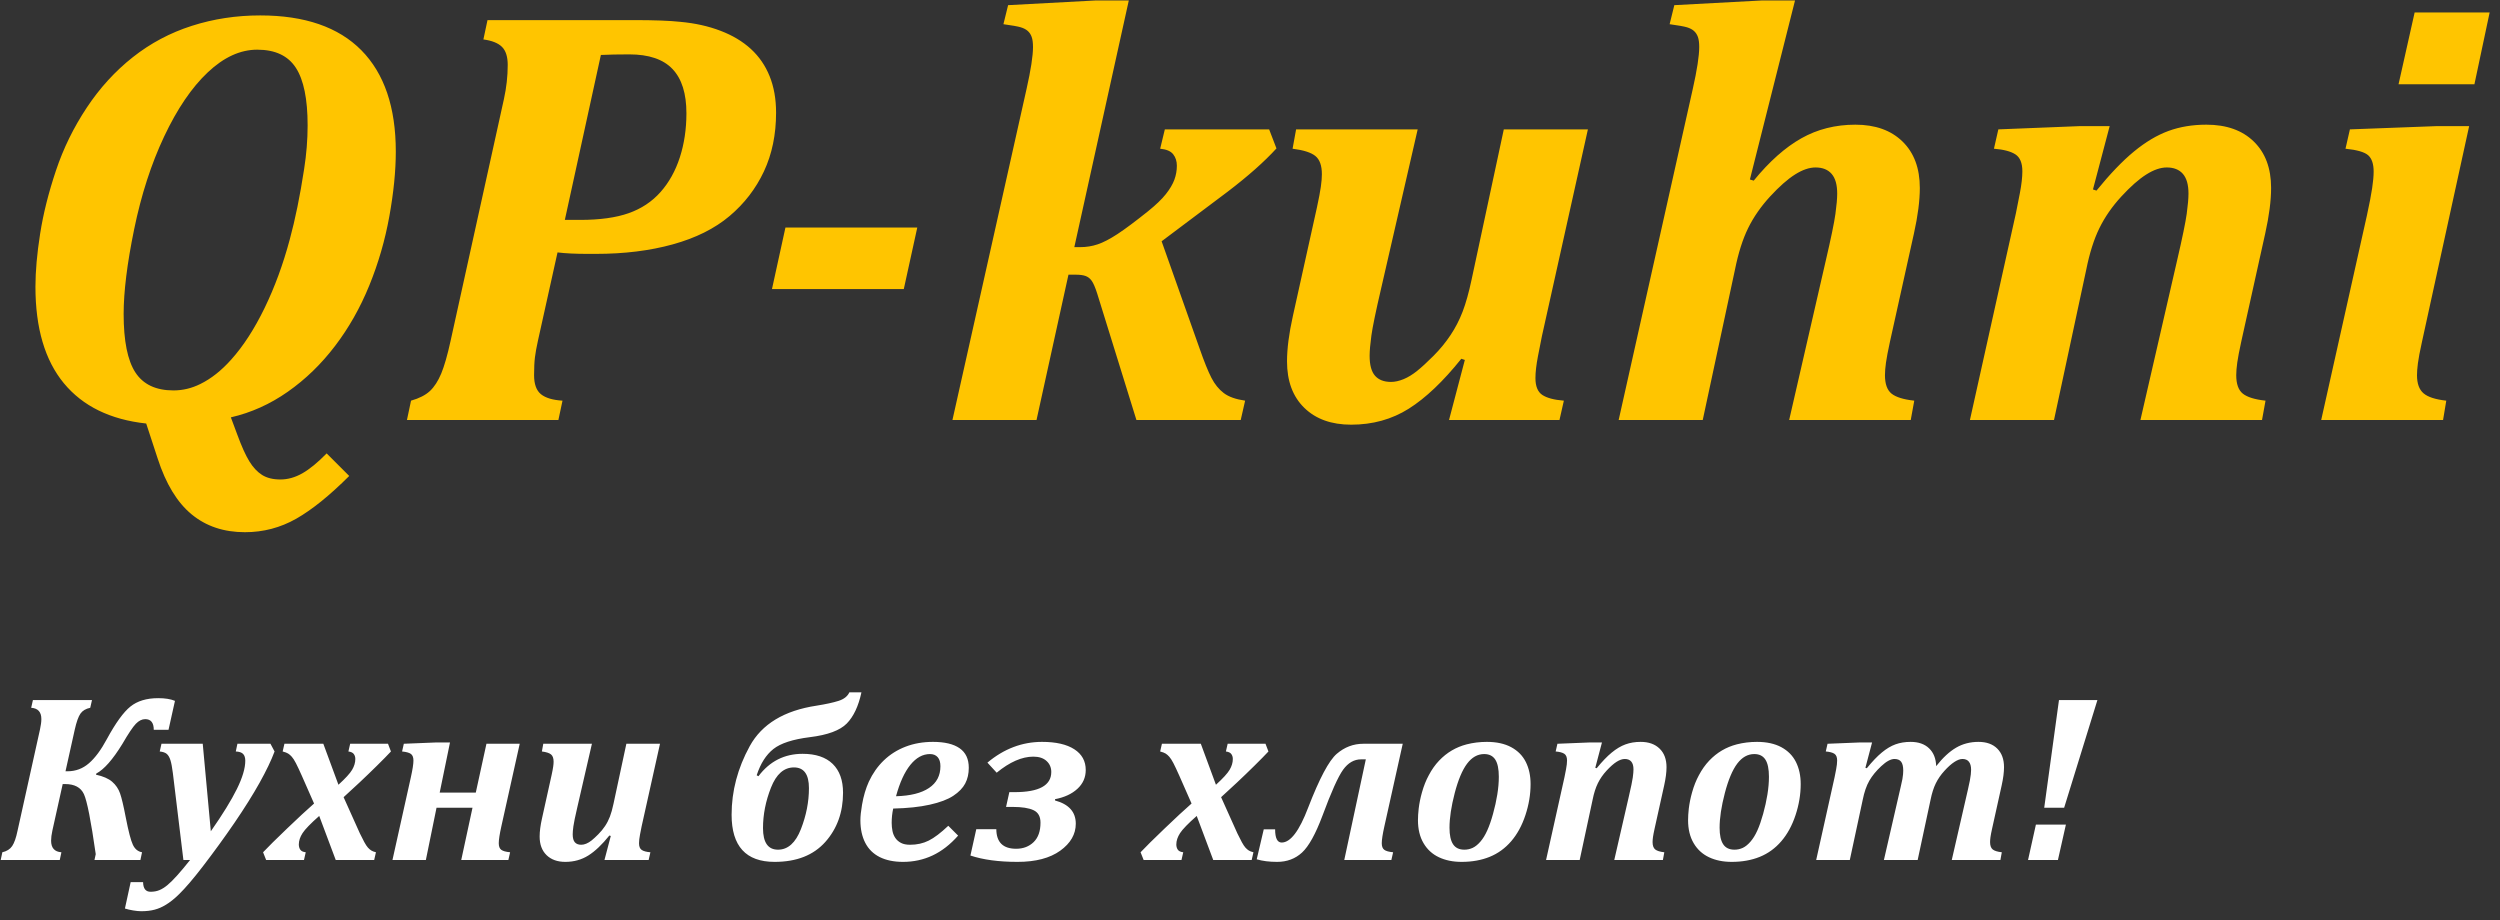 <svg xmlns="http://www.w3.org/2000/svg" width="125" height="46" viewBox="0 0 125 46">
  <rect x="0" y="0" width="125" height="46" fill="#333333" stroke="none"/>
  <g fill="none" fill-rule="evenodd" transform="translate(0 -8)">
    <path fill="#FFC500" d="M11.543,28.868 L11.865,29.732 C12.08,30.318 12.28,30.763 12.466,31.065 C12.651,31.368 12.864,31.595 13.103,31.747 C13.342,31.898 13.647,31.974 14.019,31.974 C14.39,31.974 14.756,31.871 15.117,31.666 C15.479,31.461 15.884,31.129 16.333,30.67 L17.461,31.798 C16.484,32.774 15.601,33.487 14.81,33.937 C14.019,34.386 13.164,34.61 12.246,34.61 C11.191,34.61 10.303,34.313 9.58,33.717 C8.857,33.121 8.291,32.188 7.881,30.919 L7.31,29.176 C5.513,28.98 4.141,28.309 3.193,27.162 C2.246,26.014 1.772,24.405 1.772,22.335 C1.772,21.563 1.851,20.68 2.007,19.684 C2.163,18.687 2.427,17.635 2.798,16.527 C3.169,15.418 3.682,14.371 4.336,13.385 C4.99,12.398 5.759,11.556 6.643,10.858 C7.527,10.16 8.511,9.637 9.595,9.291 C10.679,8.944 11.816,8.771 13.008,8.771 C15.234,8.771 16.921,9.352 18.069,10.514 C19.216,11.676 19.79,13.365 19.79,15.582 C19.79,16.539 19.683,17.616 19.468,18.812 C19.253,20.008 18.918,21.163 18.464,22.276 C18.01,23.39 17.439,24.398 16.75,25.301 C16.062,26.205 15.276,26.966 14.392,27.586 C13.508,28.207 12.559,28.634 11.543,28.868 Z M6.182,23.697 C6.182,25.045 6.377,26.019 6.768,26.62 C7.158,27.22 7.793,27.521 8.672,27.521 C9.141,27.521 9.59,27.413 10.02,27.198 C10.557,26.935 11.069,26.529 11.558,25.982 C12.163,25.309 12.72,24.449 13.228,23.404 C13.735,22.359 14.155,21.217 14.487,19.977 C14.761,18.971 15,17.799 15.205,16.461 C15.322,15.719 15.381,14.986 15.381,14.264 C15.381,12.955 15.186,11.998 14.795,11.393 C14.404,10.787 13.76,10.484 12.861,10.484 C12.012,10.484 11.187,10.863 10.386,11.62 C9.585,12.376 8.86,13.443 8.21,14.82 C7.561,16.197 7.061,17.743 6.709,19.457 C6.357,21.17 6.182,22.584 6.182,23.697 Z M31.685,9.005 C32.71,9.005 33.491,9.034 34.028,9.093 C34.761,9.161 35.427,9.31 36.028,9.54 C36.628,9.769 37.134,10.072 37.544,10.448 C37.954,10.824 38.267,11.278 38.481,11.81 C38.696,12.342 38.804,12.95 38.804,13.634 C38.804,14.728 38.601,15.707 38.196,16.571 C37.791,17.435 37.217,18.18 36.475,18.805 C35.732,19.43 34.788,19.901 33.64,20.218 C32.493,20.536 31.211,20.694 29.795,20.694 L29.37,20.694 C28.774,20.694 28.276,20.67 27.876,20.621 L26.895,25.045 C26.826,25.357 26.777,25.628 26.748,25.858 C26.719,26.087 26.704,26.388 26.704,26.759 C26.704,27.208 26.819,27.525 27.048,27.711 C27.278,27.896 27.637,28.004 28.125,28.033 L27.92,29 L20.347,29 L20.552,28.033 C20.962,27.916 21.277,27.755 21.497,27.55 C21.716,27.345 21.904,27.054 22.061,26.678 C22.217,26.302 22.373,25.758 22.529,25.045 L25.195,12.96 C25.322,12.384 25.386,11.813 25.386,11.246 C25.386,10.836 25.291,10.536 25.1,10.345 C24.91,10.155 24.6,10.03 24.17,9.972 L24.375,9.005 L31.685,9.005 Z M29.004,18.995 C29.99,18.995 30.801,18.883 31.436,18.658 C32.07,18.434 32.6,18.082 33.025,17.604 C33.45,17.125 33.772,16.546 33.992,15.868 C34.211,15.189 34.321,14.454 34.321,13.663 C34.321,12.677 34.089,11.939 33.625,11.451 C33.162,10.963 32.441,10.719 31.465,10.719 C30.918,10.719 30.444,10.729 30.044,10.748 L28.242,18.995 L29.004,18.995 Z M45.19,22.452 L38.599,22.452 L39.272,19.376 L45.864,19.376 L45.19,22.452 Z M53.716,20.357 L54.009,20.357 C54.312,20.357 54.602,20.311 54.88,20.218 C55.159,20.125 55.488,19.955 55.869,19.706 C56.25,19.457 56.758,19.078 57.393,18.57 C57.793,18.248 58.093,17.96 58.293,17.706 C58.494,17.452 58.635,17.213 58.718,16.988 C58.801,16.764 58.843,16.529 58.843,16.285 C58.843,16.061 58.782,15.87 58.66,15.714 C58.538,15.558 58.32,15.465 58.008,15.436 L58.242,14.469 L63.457,14.469 L63.823,15.421 C63.218,16.085 62.402,16.808 61.377,17.589 L58.081,20.064 L59.985,25.44 C60.21,26.085 60.405,26.568 60.571,26.891 C60.737,27.213 60.942,27.467 61.187,27.652 C61.431,27.838 61.787,27.965 62.256,28.033 L62.036,29 L56.821,29 L54.858,22.672 C54.761,22.369 54.67,22.159 54.587,22.042 C54.504,21.925 54.402,21.844 54.28,21.8 C54.158,21.756 53.994,21.734 53.789,21.734 L53.423,21.734 L51.826,29 L47.622,29 L51.328,12.447 C51.543,11.49 51.65,10.792 51.65,10.353 C51.65,10.138 51.628,9.969 51.584,9.847 C51.541,9.725 51.475,9.625 51.387,9.547 C51.299,9.469 51.182,9.408 51.035,9.364 C50.889,9.32 50.601,9.269 50.171,9.21 L50.405,8.258 L54.785,8.023 L56.44,8.023 L53.716,20.357 Z M64.805,14.469 L70.884,14.469 L69.053,22.438 C68.789,23.57 68.628,24.352 68.569,24.781 C68.511,25.211 68.481,25.548 68.481,25.792 C68.481,26.251 68.572,26.583 68.752,26.788 C68.933,26.993 69.199,27.096 69.551,27.096 C69.746,27.096 69.956,27.049 70.181,26.957 C70.405,26.864 70.63,26.727 70.854,26.546 C71.079,26.366 71.353,26.114 71.675,25.792 C71.997,25.47 72.28,25.125 72.524,24.759 C72.769,24.393 72.971,24 73.132,23.58 C73.293,23.16 73.442,22.628 73.579,21.983 L75.19,14.469 L79.395,14.469 L77.095,24.811 C77.046,25.045 76.98,25.379 76.897,25.814 C76.814,26.249 76.772,26.612 76.772,26.905 C76.772,27.315 76.887,27.596 77.117,27.748 C77.346,27.899 77.705,27.994 78.193,28.033 L77.974,29 L72.451,29 L73.242,25.997 L73.066,25.938 C72.158,27.071 71.282,27.904 70.437,28.436 C69.592,28.968 68.633,29.234 67.559,29.234 C66.572,29.234 65.791,28.954 65.215,28.392 C64.639,27.831 64.351,27.057 64.351,26.07 C64.351,25.436 64.448,24.679 64.644,23.8 L65.845,18.38 C65.942,17.931 66.008,17.584 66.042,17.34 C66.077,17.096 66.094,16.886 66.094,16.71 C66.094,16.28 65.986,15.978 65.771,15.802 C65.557,15.626 65.176,15.504 64.629,15.436 L64.805,14.469 Z M87.495,16.974 L87.686,17.032 C88.467,16.075 89.26,15.37 90.066,14.916 C90.872,14.461 91.772,14.234 92.769,14.234 C93.765,14.234 94.551,14.515 95.127,15.077 C95.703,15.638 95.991,16.412 95.991,17.398 C95.991,18.033 95.894,18.79 95.698,19.669 L94.497,25.089 C94.399,25.538 94.333,25.885 94.299,26.129 C94.265,26.373 94.248,26.583 94.248,26.759 C94.248,27.198 94.358,27.506 94.578,27.682 C94.797,27.857 95.176,27.975 95.713,28.033 L95.537,29 L89.458,29 L91.289,21.031 C91.553,19.898 91.714,19.117 91.772,18.688 C91.831,18.258 91.86,17.921 91.86,17.677 C91.86,17.237 91.768,16.91 91.582,16.695 C91.396,16.48 91.128,16.373 90.776,16.373 C90.464,16.373 90.122,16.49 89.751,16.725 C89.38,16.959 88.965,17.325 88.506,17.823 C88.047,18.321 87.681,18.849 87.407,19.405 C87.134,19.962 86.914,20.655 86.748,21.485 L85.137,29 L80.933,29 L84.639,12.447 C84.854,11.49 84.961,10.792 84.961,10.353 C84.961,10.138 84.939,9.969 84.895,9.847 C84.851,9.725 84.785,9.625 84.697,9.547 C84.609,9.469 84.492,9.408 84.346,9.364 C84.199,9.32 83.911,9.269 83.481,9.21 L83.716,8.258 L88.096,8.023 L89.751,8.023 L87.495,16.974 Z M113.101,29 L107.021,29 L108.853,21.031 C109.116,19.898 109.277,19.117 109.336,18.688 C109.395,18.258 109.424,17.921 109.424,17.677 C109.424,17.237 109.331,16.91 109.146,16.695 C108.96,16.48 108.691,16.373 108.34,16.373 C108.027,16.373 107.686,16.49 107.314,16.725 C106.943,16.959 106.528,17.325 106.069,17.823 C105.61,18.321 105.244,18.849 104.971,19.405 C104.697,19.962 104.478,20.655 104.312,21.485 L102.7,29 L98.496,29 L100.796,18.658 C100.845,18.424 100.911,18.089 100.994,17.655 C101.077,17.22 101.118,16.856 101.118,16.563 C101.118,16.153 101.003,15.873 100.774,15.721 C100.544,15.57 100.186,15.475 99.697,15.436 L99.917,14.469 L103.945,14.308 L105.483,14.308 L104.648,17.472 L104.824,17.53 C105.498,16.7 106.123,16.048 106.699,15.575 C107.275,15.101 107.849,14.759 108.42,14.549 C108.992,14.339 109.624,14.234 110.317,14.234 C111.323,14.234 112.114,14.515 112.69,15.077 C113.267,15.638 113.555,16.412 113.555,17.398 C113.555,18.033 113.457,18.79 113.262,19.669 L112.061,25.089 C111.963,25.538 111.897,25.885 111.863,26.129 C111.829,26.373 111.812,26.583 111.812,26.759 C111.812,27.198 111.921,27.506 112.141,27.682 C112.361,27.857 112.739,27.975 113.276,28.033 L113.101,29 Z M124.482,8.624 L123.721,12.213 L119.927,12.213 L120.732,8.624 L124.482,8.624 Z M121.099,25.089 C120.991,25.577 120.923,25.938 120.894,26.173 C120.864,26.407 120.85,26.603 120.85,26.759 C120.85,27.179 120.959,27.481 121.179,27.667 C121.399,27.853 121.777,27.975 122.314,28.033 L122.153,29 L116.06,29 L118.345,18.775 C118.472,18.189 118.56,17.733 118.608,17.406 C118.657,17.079 118.682,16.803 118.682,16.578 C118.682,16.197 118.591,15.926 118.411,15.765 C118.23,15.604 117.852,15.494 117.275,15.436 L117.495,14.469 L121.787,14.308 L123.457,14.308 L121.099,25.089 Z"/>
    <path fill="#FFF" d="M4.723,51 L4.787,50.707 C4.549,49.039 4.352,48.038 4.195,47.704 C4.039,47.37 3.725,47.203 3.252,47.203 L3.135,47.203 L2.619,49.529 C2.576,49.725 2.555,49.893 2.555,50.033 C2.555,50.396 2.727,50.59 3.07,50.613 L2.988,51 L0.035,51 L0.117,50.613 C0.34,50.562 0.504,50.459 0.609,50.303 C0.715,50.146 0.805,49.889 0.879,49.529 L1.998,44.479 C2.045,44.268 2.068,44.092 2.068,43.951 C2.068,43.6 1.898,43.412 1.559,43.389 L1.646,43.002 L4.6,43.002 L4.512,43.389 C4.289,43.436 4.126,43.533 4.022,43.682 C3.919,43.83 3.824,44.096 3.738,44.479 L3.275,46.564 L3.375,46.564 C3.781,46.564 4.139,46.431 4.447,46.163 C4.756,45.896 5.055,45.492 5.344,44.953 C5.781,44.148 6.174,43.606 6.521,43.327 C6.869,43.048 7.332,42.908 7.91,42.908 C8.254,42.908 8.533,42.953 8.748,43.043 L8.426,44.49 L7.688,44.49 C7.688,44.135 7.545,43.957 7.26,43.957 C7.1,43.957 6.944,44.034 6.794,44.188 C6.644,44.343 6.418,44.68 6.117,45.199 C5.637,45.98 5.203,46.473 4.816,46.676 L4.799,46.734 C5.158,46.813 5.429,46.931 5.61,47.089 C5.792,47.247 5.923,47.44 6.003,47.669 C6.083,47.897 6.178,48.297 6.287,48.867 C6.424,49.57 6.543,50.028 6.645,50.241 C6.746,50.454 6.898,50.578 7.102,50.613 L7.02,51 L4.723,51 Z M9.17,51 L8.643,46.652 C8.607,46.367 8.567,46.153 8.522,46.011 C8.478,45.868 8.417,45.764 8.341,45.697 C8.265,45.631 8.146,45.59 7.986,45.574 L8.074,45.188 L10.137,45.188 L10.541,49.564 C11.131,48.721 11.565,48.016 11.845,47.449 C12.124,46.883 12.264,46.412 12.264,46.037 C12.264,45.889 12.229,45.776 12.158,45.7 C12.088,45.624 11.965,45.582 11.789,45.574 L11.871,45.188 L13.523,45.188 L13.729,45.574 C13.564,46.016 13.314,46.537 12.979,47.139 C12.643,47.74 12.224,48.408 11.722,49.143 C11.22,49.877 10.689,50.607 10.131,51.334 C9.662,51.943 9.27,52.402 8.953,52.711 C8.715,52.945 8.488,53.125 8.273,53.25 C8.102,53.355 7.92,53.434 7.729,53.484 C7.537,53.535 7.316,53.561 7.066,53.561 C6.949,53.561 6.813,53.548 6.659,53.522 C6.505,53.497 6.367,53.465 6.246,53.426 L6.533,52.107 L7.154,52.107 C7.158,52.271 7.191,52.393 7.254,52.471 C7.316,52.549 7.408,52.588 7.529,52.588 C7.693,52.588 7.841,52.561 7.972,52.506 C8.103,52.451 8.236,52.367 8.373,52.254 C8.51,52.141 8.672,51.979 8.859,51.771 C9.047,51.562 9.262,51.305 9.504,51 L9.17,51 Z M16.922,47.238 C17.273,46.918 17.502,46.668 17.607,46.488 C17.713,46.309 17.766,46.129 17.766,45.949 C17.766,45.852 17.74,45.769 17.689,45.7 C17.639,45.632 17.549,45.59 17.42,45.574 L17.508,45.188 L19.4,45.188 L19.547,45.574 C19.375,45.758 19.143,45.994 18.85,46.283 C18.557,46.572 18.265,46.854 17.974,47.127 C17.683,47.4 17.418,47.645 17.18,47.859 L17.994,49.67 C18.076,49.842 18.15,49.988 18.217,50.109 C18.283,50.23 18.344,50.321 18.398,50.382 C18.453,50.442 18.509,50.49 18.565,50.525 C18.622,50.561 18.699,50.59 18.797,50.613 L18.709,51 L16.787,51 L15.961,48.797 C15.531,49.176 15.254,49.462 15.129,49.655 C15.004,49.849 14.941,50.037 14.941,50.221 C14.941,50.326 14.966,50.414 15.015,50.484 C15.063,50.555 15.154,50.598 15.287,50.613 L15.199,51 L13.307,51 L13.154,50.613 C13.404,50.348 13.804,49.952 14.353,49.427 C14.901,48.901 15.352,48.484 15.703,48.176 L15.094,46.793 C14.969,46.512 14.869,46.3 14.795,46.157 C14.721,46.015 14.652,45.908 14.59,45.838 C14.527,45.768 14.466,45.714 14.405,45.677 C14.345,45.64 14.254,45.605 14.133,45.574 L14.221,45.188 L16.166,45.188 L16.922,47.238 Z M23.625,48.387 L21.826,48.387 L21.293,51 L19.623,51 L20.543,46.863 C20.629,46.477 20.672,46.197 20.672,46.025 C20.672,45.869 20.63,45.76 20.546,45.697 C20.462,45.635 20.314,45.594 20.104,45.574 L20.191,45.188 L21.803,45.123 L22.5,45.123 L21.984,47.631 L23.789,47.631 L24.322,45.188 L25.986,45.188 L25.066,49.324 C24.98,49.711 24.938,49.99 24.938,50.162 C24.938,50.318 24.979,50.428 25.063,50.49 C25.147,50.553 25.295,50.594 25.506,50.613 L25.418,51 L23.062,51 L23.625,48.387 Z M27.164,45.188 L29.596,45.188 L28.863,48.375 C28.758,48.828 28.693,49.141 28.67,49.312 C28.646,49.484 28.635,49.619 28.635,49.717 C28.635,49.9 28.671,50.033 28.743,50.115 C28.815,50.197 28.922,50.238 29.062,50.238 C29.141,50.238 29.225,50.22 29.314,50.183 C29.404,50.146 29.494,50.091 29.584,50.019 C29.674,49.946 29.783,49.846 29.912,49.717 C30.041,49.588 30.154,49.45 30.252,49.304 C30.35,49.157 30.431,49 30.495,48.832 C30.56,48.664 30.619,48.451 30.674,48.193 L31.318,45.188 L33,45.188 L32.08,49.324 C32.061,49.418 32.034,49.552 32.001,49.726 C31.968,49.899 31.951,50.045 31.951,50.162 C31.951,50.326 31.997,50.438 32.089,50.499 C32.181,50.56 32.324,50.598 32.52,50.613 L32.432,51 L30.223,51 L30.539,49.799 L30.469,49.775 C30.105,50.229 29.755,50.562 29.417,50.774 C29.079,50.987 28.695,51.094 28.266,51.094 C27.871,51.094 27.559,50.981 27.328,50.757 C27.098,50.532 26.982,50.223 26.982,49.828 C26.982,49.574 27.021,49.271 27.1,48.92 L27.58,46.752 C27.619,46.572 27.646,46.434 27.659,46.336 C27.673,46.238 27.68,46.154 27.68,46.084 C27.68,45.912 27.637,45.791 27.551,45.721 C27.465,45.65 27.313,45.602 27.094,45.574 L27.164,45.188 Z M37.922,46.811 C38.484,46.064 39.221,45.691 40.131,45.691 C40.787,45.691 41.288,45.859 41.634,46.195 C41.979,46.531 42.152,47.012 42.152,47.637 C42.152,48.613 41.856,49.434 41.265,50.098 C40.673,50.762 39.828,51.094 38.73,51.094 C37.297,51.094 36.58,50.309 36.58,48.738 C36.58,47.551 36.883,46.406 37.488,45.305 C38.094,44.203 39.207,43.529 40.828,43.283 C41.293,43.209 41.66,43.129 41.93,43.043 C42.199,42.957 42.379,42.814 42.469,42.615 L43.072,42.615 C42.924,43.307 42.68,43.826 42.34,44.174 C42,44.521 41.383,44.75 40.488,44.859 C39.641,44.965 39.034,45.162 38.669,45.451 C38.304,45.74 38.025,46.178 37.834,46.764 L37.922,46.811 Z M38.9,50.484 C39.396,50.484 39.778,50.142 40.046,49.456 C40.313,48.771 40.447,48.088 40.447,47.408 C40.447,46.717 40.197,46.371 39.697,46.371 C39.197,46.371 38.814,46.708 38.549,47.382 C38.283,48.056 38.15,48.73 38.15,49.406 C38.15,50.125 38.4,50.484 38.9,50.484 Z M47.906,49.781 C47.512,50.227 47.087,50.557 46.632,50.771 C46.177,50.986 45.684,51.094 45.152,51.094 C44.695,51.094 44.307,51.014 43.986,50.854 C43.666,50.693 43.425,50.456 43.263,50.142 C43.101,49.827 43.02,49.451 43.02,49.014 C43.02,48.811 43.047,48.551 43.102,48.234 C43.176,47.805 43.289,47.422 43.441,47.086 C43.633,46.672 43.883,46.316 44.191,46.02 C44.5,45.723 44.862,45.494 45.278,45.334 C45.694,45.174 46.15,45.094 46.646,45.094 C47.232,45.094 47.678,45.2 47.982,45.413 C48.287,45.626 48.439,45.951 48.439,46.389 C48.439,46.686 48.38,46.947 48.261,47.174 C48.142,47.4 47.943,47.605 47.666,47.789 C47.389,47.973 46.997,48.121 46.491,48.234 C45.985,48.348 45.375,48.412 44.66,48.428 C44.609,48.658 44.584,48.896 44.584,49.143 C44.584,49.287 44.598,49.425 44.625,49.556 C44.652,49.687 44.701,49.803 44.771,49.904 C44.842,50.006 44.936,50.087 45.053,50.147 C45.17,50.208 45.32,50.238 45.504,50.238 C45.848,50.238 46.158,50.169 46.436,50.03 C46.713,49.892 47.039,49.645 47.414,49.289 L47.906,49.781 Z M44.801,47.812 C45.52,47.793 46.069,47.655 46.45,47.399 C46.831,47.144 47.021,46.781 47.021,46.312 C47.021,46.113 46.976,45.962 46.884,45.858 C46.792,45.755 46.664,45.703 46.5,45.703 C46.137,45.703 45.81,45.883 45.519,46.242 C45.228,46.602 44.988,47.125 44.801,47.812 Z M49.816,49.459 C49.82,50.111 50.15,50.438 50.807,50.438 C51.162,50.438 51.454,50.326 51.683,50.104 C51.911,49.881 52.025,49.557 52.025,49.131 C52.025,48.826 51.909,48.619 51.677,48.51 C51.444,48.4 51.096,48.346 50.631,48.346 L50.303,48.346 L50.467,47.607 L50.73,47.607 C51.953,47.607 52.564,47.271 52.564,46.6 C52.564,46.377 52.485,46.193 52.327,46.049 C52.169,45.904 51.949,45.832 51.668,45.832 C51.098,45.832 50.486,46.1 49.834,46.635 L49.371,46.131 C50.199,45.439 51.109,45.094 52.102,45.094 C52.797,45.094 53.335,45.217 53.716,45.463 C54.097,45.709 54.287,46.055 54.287,46.5 C54.287,46.871 54.148,47.185 53.871,47.44 C53.594,47.696 53.221,47.869 52.752,47.959 L52.752,48.023 C53.443,48.211 53.789,48.598 53.789,49.184 C53.789,49.711 53.53,50.161 53.013,50.534 C52.495,50.907 51.783,51.094 50.877,51.094 C49.939,51.094 49.154,50.988 48.521,50.777 L48.814,49.459 L49.816,49.459 Z M60.797,47.238 C61.148,46.918 61.377,46.668 61.482,46.488 C61.588,46.309 61.641,46.129 61.641,45.949 C61.641,45.852 61.615,45.769 61.564,45.7 C61.514,45.632 61.424,45.59 61.295,45.574 L61.383,45.188 L63.275,45.188 L63.422,45.574 C63.25,45.758 63.018,45.994 62.725,46.283 C62.432,46.572 62.14,46.854 61.849,47.127 C61.558,47.4 61.293,47.645 61.055,47.859 L61.869,49.67 C61.951,49.842 62.025,49.988 62.092,50.109 C62.158,50.23 62.219,50.321 62.273,50.382 C62.328,50.442 62.384,50.49 62.44,50.525 C62.497,50.561 62.574,50.59 62.672,50.613 L62.584,51 L60.662,51 L59.836,48.797 C59.406,49.176 59.129,49.462 59.004,49.655 C58.879,49.849 58.816,50.037 58.816,50.221 C58.816,50.326 58.841,50.414 58.89,50.484 C58.938,50.555 59.029,50.598 59.162,50.613 L59.074,51 L57.182,51 L57.029,50.613 C57.279,50.348 57.679,49.952 58.228,49.427 C58.776,48.901 59.227,48.484 59.578,48.176 L58.969,46.793 C58.844,46.512 58.744,46.3 58.67,46.157 C58.596,46.015 58.527,45.908 58.465,45.838 C58.402,45.768 58.341,45.714 58.28,45.677 C58.22,45.64 58.129,45.605 58.008,45.574 L58.096,45.188 L60.041,45.188 L60.797,47.238 Z M68.057,45.967 C67.705,45.967 67.404,46.141 67.154,46.488 C66.904,46.836 66.561,47.602 66.123,48.785 C65.779,49.703 65.438,50.317 65.101,50.628 C64.763,50.938 64.348,51.094 63.855,51.094 C63.465,51.094 63.125,51.051 62.836,50.965 L63.188,49.465 L63.756,49.465 C63.756,49.906 63.865,50.127 64.084,50.127 C64.525,50.127 64.967,49.545 65.408,48.381 C65.971,46.924 66.447,46.027 66.838,45.691 C67.229,45.355 67.672,45.188 68.168,45.188 L70.137,45.188 L69.217,49.324 C69.131,49.711 69.088,49.99 69.088,50.162 C69.088,50.318 69.13,50.428 69.214,50.49 C69.298,50.553 69.445,50.594 69.656,50.613 L69.568,51 L67.213,51 L68.291,45.967 L68.057,45.967 Z M73.078,51.094 C72.648,51.094 72.271,51.017 71.944,50.862 C71.618,50.708 71.362,50.474 71.177,50.159 C70.991,49.845 70.898,49.461 70.898,49.008 C70.898,48.836 70.91,48.645 70.934,48.434 C70.965,48.168 71.02,47.896 71.098,47.619 C71.188,47.299 71.301,47.014 71.438,46.764 C71.586,46.482 71.758,46.239 71.953,46.034 C72.148,45.829 72.36,45.659 72.589,45.524 C72.817,45.39 73.066,45.287 73.336,45.217 C73.656,45.135 73.992,45.094 74.344,45.094 C74.828,45.094 75.234,45.183 75.562,45.36 C75.891,45.538 76.134,45.785 76.292,46.102 C76.45,46.418 76.529,46.785 76.529,47.203 C76.529,47.719 76.443,48.236 76.271,48.756 C76.1,49.275 75.862,49.711 75.56,50.062 C75.257,50.414 74.898,50.674 74.484,50.842 C74.07,51.01 73.602,51.094 73.078,51.094 Z M72.475,49.389 C72.475,49.756 72.534,50.03 72.653,50.212 C72.772,50.394 72.961,50.484 73.219,50.484 C73.363,50.484 73.501,50.454 73.632,50.394 C73.763,50.333 73.892,50.229 74.019,50.083 C74.146,49.937 74.26,49.751 74.361,49.526 C74.463,49.302 74.56,49.024 74.651,48.694 C74.743,48.364 74.814,48.041 74.865,47.725 C74.916,47.408 74.941,47.113 74.941,46.84 C74.941,46.449 74.882,46.162 74.763,45.979 C74.644,45.795 74.459,45.703 74.209,45.703 C73.881,45.703 73.597,45.862 73.356,46.181 C73.116,46.499 72.909,46.991 72.735,47.657 C72.562,48.323 72.475,48.9 72.475,49.389 Z M83.145,51 L80.713,51 L81.445,47.812 C81.551,47.359 81.615,47.047 81.639,46.875 C81.662,46.703 81.674,46.568 81.674,46.471 C81.674,46.295 81.637,46.164 81.562,46.078 C81.488,45.992 81.381,45.949 81.24,45.949 C81.115,45.949 80.979,45.996 80.83,46.09 C80.682,46.184 80.516,46.33 80.332,46.529 C80.148,46.729 80.002,46.939 79.893,47.162 C79.783,47.385 79.695,47.662 79.629,47.994 L78.984,51 L77.303,51 L78.223,46.863 C78.242,46.77 78.269,46.636 78.302,46.462 C78.335,46.288 78.352,46.143 78.352,46.025 C78.352,45.861 78.306,45.749 78.214,45.688 C78.122,45.628 77.979,45.59 77.783,45.574 L77.871,45.188 L79.482,45.123 L80.098,45.123 L79.764,46.389 L79.834,46.412 C80.104,46.08 80.354,45.819 80.584,45.63 C80.814,45.44 81.044,45.304 81.272,45.22 C81.501,45.136 81.754,45.094 82.031,45.094 C82.434,45.094 82.75,45.206 82.98,45.431 C83.211,45.655 83.326,45.965 83.326,46.359 C83.326,46.613 83.287,46.916 83.209,47.268 L82.729,49.436 C82.689,49.615 82.663,49.754 82.649,49.852 C82.636,49.949 82.629,50.033 82.629,50.104 C82.629,50.279 82.673,50.402 82.761,50.473 C82.849,50.543 83,50.59 83.215,50.613 L83.145,51 Z M86.584,51.094 C86.154,51.094 85.776,51.017 85.45,50.862 C85.124,50.708 84.868,50.474 84.683,50.159 C84.497,49.845 84.404,49.461 84.404,49.008 C84.404,48.836 84.416,48.645 84.439,48.434 C84.471,48.168 84.525,47.896 84.604,47.619 C84.693,47.299 84.807,47.014 84.943,46.764 C85.092,46.482 85.264,46.239 85.459,46.034 C85.654,45.829 85.866,45.659 86.095,45.524 C86.323,45.39 86.572,45.287 86.842,45.217 C87.162,45.135 87.498,45.094 87.85,45.094 C88.334,45.094 88.74,45.183 89.068,45.36 C89.396,45.538 89.64,45.785 89.798,46.102 C89.956,46.418 90.035,46.785 90.035,47.203 C90.035,47.719 89.949,48.236 89.777,48.756 C89.605,49.275 89.368,49.711 89.065,50.062 C88.763,50.414 88.404,50.674 87.99,50.842 C87.576,51.01 87.107,51.094 86.584,51.094 Z M85.98,49.389 C85.98,49.756 86.04,50.03 86.159,50.212 C86.278,50.394 86.467,50.484 86.725,50.484 C86.869,50.484 87.007,50.454 87.138,50.394 C87.269,50.333 87.397,50.229 87.524,50.083 C87.651,49.937 87.766,49.751 87.867,49.526 C87.969,49.302 88.065,49.024 88.157,48.694 C88.249,48.364 88.32,48.041 88.371,47.725 C88.422,47.408 88.447,47.113 88.447,46.84 C88.447,46.449 88.388,46.162 88.269,45.979 C88.149,45.795 87.965,45.703 87.715,45.703 C87.387,45.703 87.103,45.862 86.862,46.181 C86.622,46.499 86.415,46.991 86.241,47.657 C86.067,48.323 85.98,48.9 85.98,49.389 Z M96.809,46.307 C97.141,45.885 97.473,45.577 97.805,45.384 C98.137,45.19 98.51,45.094 98.924,45.094 C99.326,45.094 99.64,45.206 99.864,45.431 C100.089,45.655 100.201,45.965 100.201,46.359 C100.201,46.613 100.162,46.916 100.084,47.268 L99.604,49.436 C99.564,49.615 99.538,49.754 99.524,49.852 C99.511,49.949 99.504,50.033 99.504,50.104 C99.504,50.279 99.548,50.402 99.636,50.473 C99.724,50.543 99.875,50.59 100.09,50.613 L100.02,51 L97.588,51 L98.396,47.479 C98.439,47.295 98.472,47.145 98.493,47.027 C98.515,46.91 98.53,46.809 98.54,46.723 C98.55,46.637 98.555,46.559 98.555,46.488 C98.555,46.312 98.519,46.179 98.446,46.087 C98.374,45.995 98.266,45.949 98.121,45.949 C98.004,45.949 97.869,45.999 97.717,46.099 C97.564,46.198 97.399,46.346 97.222,46.541 C97.044,46.736 96.9,46.944 96.791,47.165 C96.682,47.386 96.594,47.662 96.527,47.994 L95.883,51 L94.195,51 L95.039,47.326 C95.078,47.17 95.105,47.045 95.121,46.951 C95.137,46.857 95.147,46.777 95.153,46.711 C95.159,46.645 95.162,46.584 95.162,46.529 C95.162,46.326 95.127,46.179 95.057,46.087 C94.986,45.995 94.875,45.949 94.723,45.949 C94.539,45.949 94.319,46.068 94.063,46.307 C93.808,46.545 93.608,46.788 93.466,47.036 C93.323,47.284 93.213,47.604 93.135,47.994 L92.49,51 L90.809,51 L91.729,46.863 C91.748,46.77 91.774,46.636 91.808,46.462 C91.841,46.288 91.857,46.143 91.857,46.025 C91.857,45.861 91.812,45.749 91.72,45.688 C91.628,45.628 91.484,45.59 91.289,45.574 L91.377,45.188 L92.988,45.123 L93.604,45.123 L93.27,46.389 L93.34,46.412 C93.613,46.076 93.864,45.813 94.093,45.624 C94.321,45.435 94.549,45.299 94.775,45.217 C95.002,45.135 95.254,45.094 95.531,45.094 C95.922,45.094 96.229,45.201 96.454,45.416 C96.679,45.631 96.797,45.928 96.809,46.307 Z M104.871,43.002 L103.207,48.387 L102.211,48.387 L102.949,43.002 L104.871,43.002 Z M103.295,49.23 L102.896,51 L101.402,51 L101.795,49.23 L103.295,49.23 Z"/>
  </g>
</svg>
